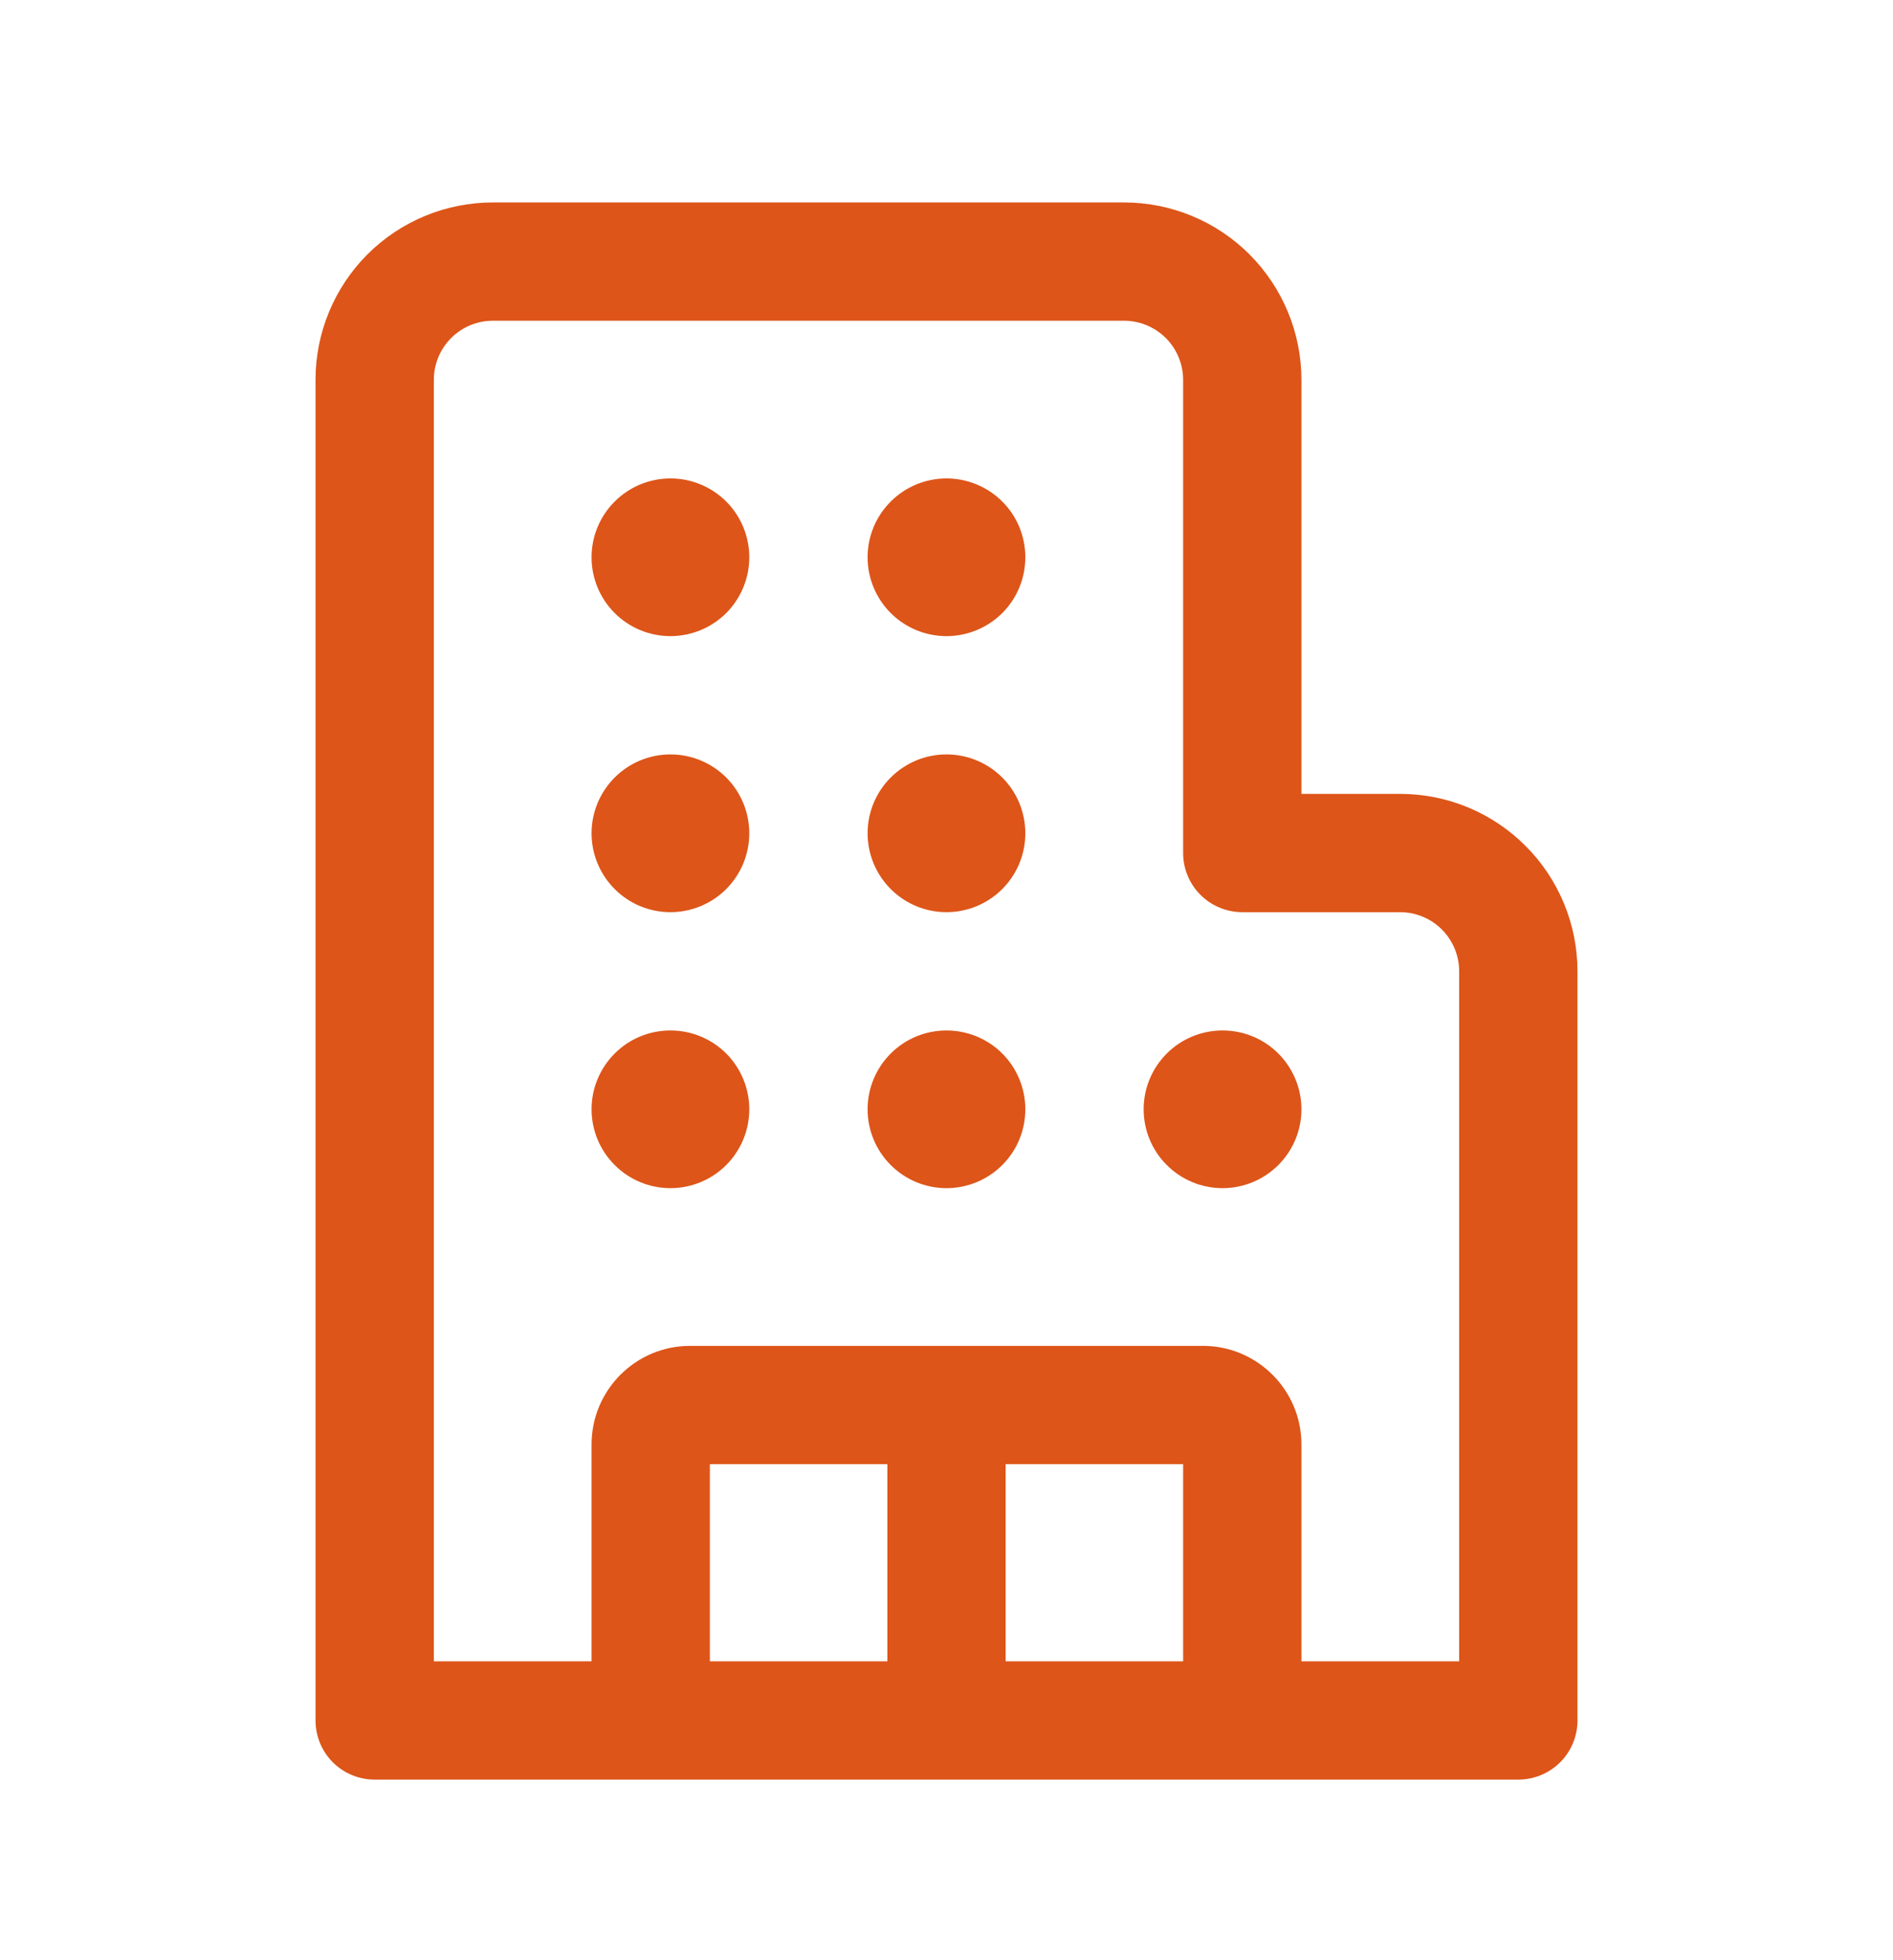 <svg width="28" height="29" viewBox="0 0 28 29" fill="none" xmlns="http://www.w3.org/2000/svg">
<path d="M7.292 4.745C7.059 4.745 6.837 4.837 6.673 5.001C6.509 5.165 6.417 5.388 6.417 5.62V24.578H8.75V21.37C8.75 20.565 9.403 19.911 10.208 19.911H17.791C18.596 19.911 19.25 20.565 19.25 21.37V24.578H21.583V14.37C21.583 14.138 21.491 13.915 21.327 13.751C21.163 13.587 20.94 13.495 20.708 13.495H18.375C18.143 13.495 17.92 13.402 17.756 13.238C17.592 13.074 17.5 12.852 17.5 12.62V5.62C17.5 5.388 17.408 5.165 17.244 5.001C17.079 4.837 16.857 4.745 16.625 4.745H7.292ZM10.5 21.661V24.578H13.125V21.661H10.5ZM14.875 21.661V24.578H17.5V21.661H14.875ZM22.458 26.328H5.542C5.309 26.328 5.087 26.236 4.923 26.072C4.759 25.908 4.667 25.685 4.667 25.453V5.62C4.667 4.923 4.943 4.256 5.435 3.763C5.928 3.271 6.595 2.995 7.292 2.995H16.625C17.321 2.995 17.989 3.271 18.481 3.763C18.973 4.256 19.25 4.923 19.25 5.62V11.745H20.708C21.053 11.745 21.394 11.812 21.713 11.944C22.031 12.076 22.321 12.27 22.564 12.514C22.808 12.757 23.001 13.047 23.133 13.365C23.265 13.684 23.333 14.025 23.333 14.37V25.453C23.333 25.685 23.241 25.908 23.077 26.072C22.913 26.236 22.69 26.328 22.458 26.328ZM8.75 8.245C8.75 7.935 8.873 7.638 9.092 7.42C9.31 7.201 9.607 7.078 9.916 7.078C10.226 7.078 10.523 7.201 10.742 7.42C10.96 7.638 11.083 7.935 11.083 8.245C11.083 8.554 10.96 8.851 10.742 9.07C10.523 9.288 10.226 9.411 9.916 9.411C9.607 9.411 9.31 9.288 9.092 9.07C8.873 8.851 8.75 8.554 8.75 8.245ZM9.916 15.245C9.607 15.245 9.31 15.367 9.092 15.586C8.873 15.805 8.75 16.102 8.75 16.411C8.75 16.721 8.873 17.017 9.092 17.236C9.31 17.455 9.607 17.578 9.916 17.578C10.226 17.578 10.523 17.455 10.742 17.236C10.96 17.017 11.083 16.721 11.083 16.411C11.083 16.102 10.96 15.805 10.742 15.586C10.523 15.367 10.226 15.245 9.916 15.245ZM9.916 11.161C9.607 11.161 9.31 11.284 9.092 11.503C8.873 11.722 8.75 12.018 8.75 12.328C8.75 12.637 8.873 12.934 9.092 13.153C9.31 13.372 9.607 13.495 9.916 13.495C10.226 13.495 10.523 13.372 10.742 13.153C10.96 12.934 11.083 12.637 11.083 12.328C11.083 12.018 10.96 11.722 10.742 11.503C10.523 11.284 10.226 11.161 9.916 11.161ZM14 7.078C13.69 7.078 13.394 7.201 13.175 7.42C12.956 7.638 12.833 7.935 12.833 8.245C12.833 8.554 12.956 8.851 13.175 9.07C13.394 9.288 13.69 9.411 14 9.411C14.309 9.411 14.606 9.288 14.825 9.07C15.044 8.851 15.166 8.554 15.166 8.245C15.166 7.935 15.044 7.638 14.825 7.42C14.606 7.201 14.309 7.078 14 7.078ZM14 15.245C13.69 15.245 13.394 15.367 13.175 15.586C12.956 15.805 12.833 16.102 12.833 16.411C12.833 16.721 12.956 17.017 13.175 17.236C13.394 17.455 13.69 17.578 14 17.578C14.309 17.578 14.606 17.455 14.825 17.236C15.044 17.017 15.166 16.721 15.166 16.411C15.166 16.102 15.044 15.805 14.825 15.586C14.606 15.367 14.309 15.245 14 15.245ZM18.083 15.245C17.774 15.245 17.477 15.367 17.258 15.586C17.039 15.805 16.916 16.102 16.916 16.411C16.916 16.721 17.039 17.017 17.258 17.236C17.477 17.455 17.774 17.578 18.083 17.578C18.393 17.578 18.689 17.455 18.908 17.236C19.127 17.017 19.25 16.721 19.25 16.411C19.25 16.102 19.127 15.805 18.908 15.586C18.689 15.367 18.393 15.245 18.083 15.245ZM14 11.161C13.69 11.161 13.394 11.284 13.175 11.503C12.956 11.722 12.833 12.018 12.833 12.328C12.833 12.637 12.956 12.934 13.175 13.153C13.394 13.372 13.69 13.495 14 13.495C14.309 13.495 14.606 13.372 14.825 13.153C15.044 12.934 15.166 12.637 15.166 12.328C15.166 12.018 15.044 11.722 14.825 11.503C14.606 11.284 14.309 11.161 14 11.161Z" fill="#DD5519"/>
</svg>

